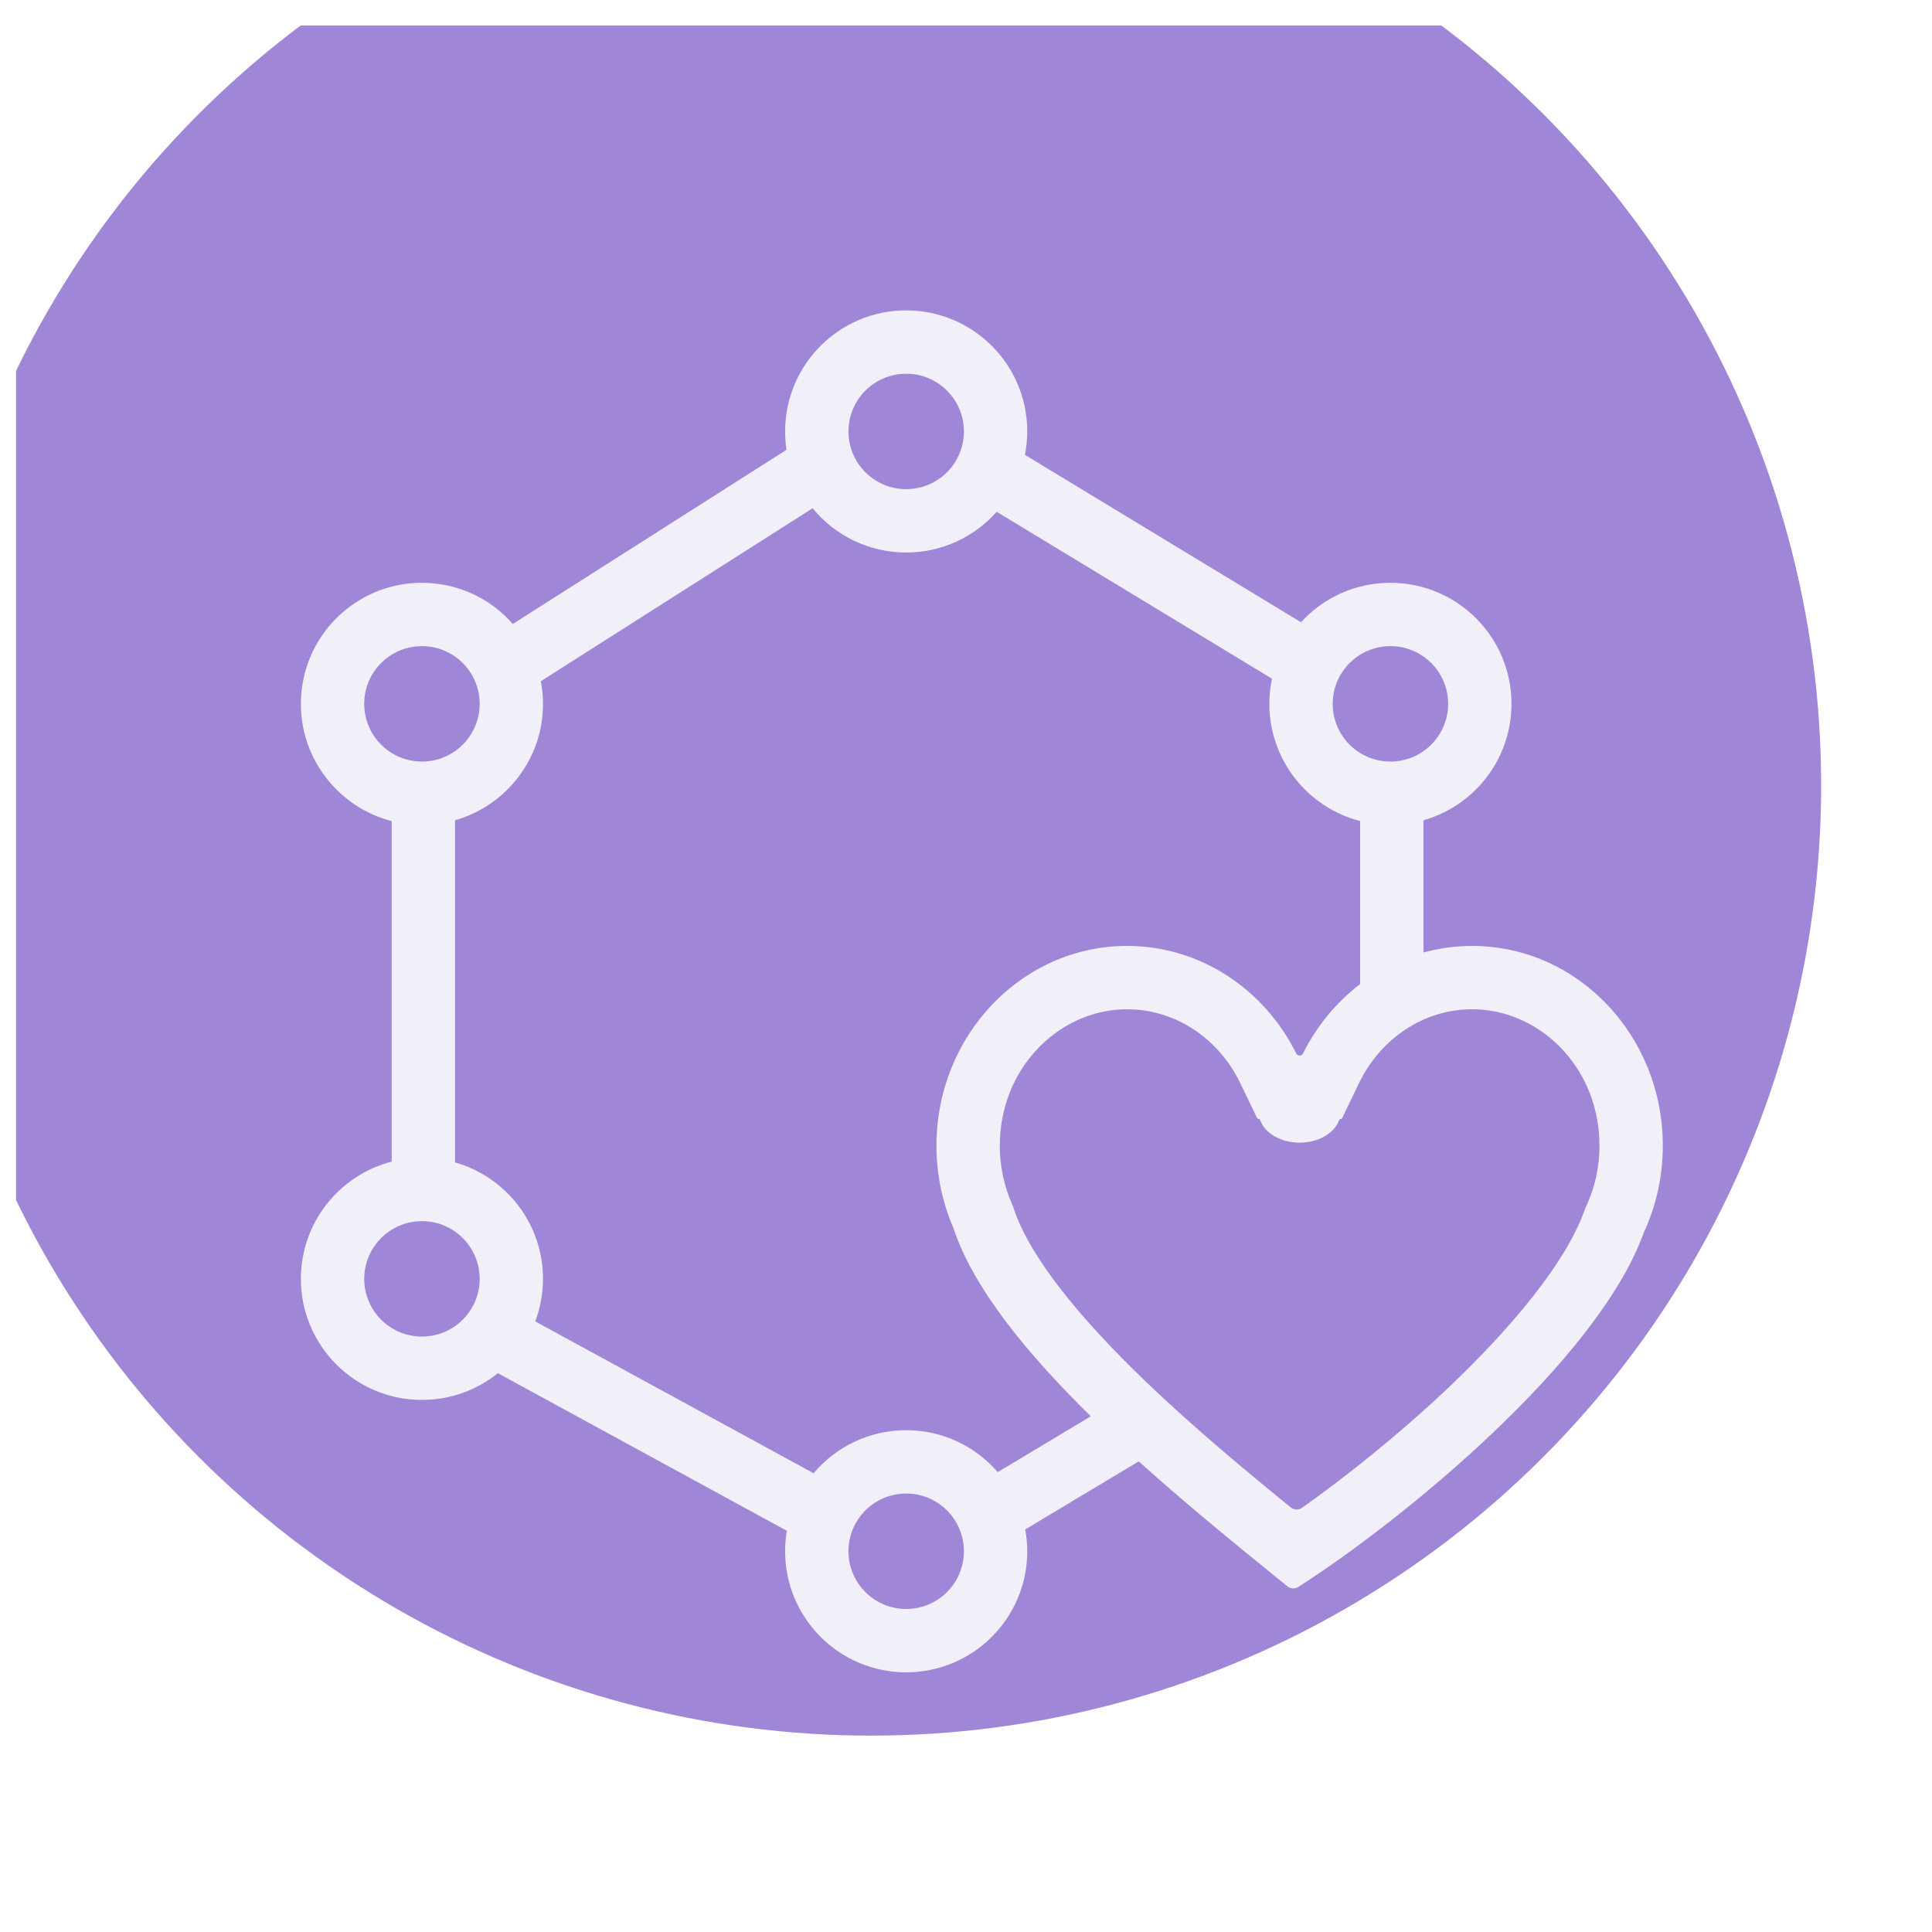 <svg width="61" height="61" viewBox="0 0 61 61" fill="none" xmlns="http://www.w3.org/2000/svg">
<g clip-path="url(#clip0_13728_7960)">
<g filter="url(#filter0_ii_13728_7960)">
<circle cx="30.5" cy="30.8" r="30" fill="#A086D7"/>
</g>
<path d="M28.611 9.8C30.722 9.8 32.434 11.511 32.434 13.622C32.434 13.875 32.408 14.122 32.361 14.361L41.077 19.646C41.776 18.88 42.782 18.401 43.9 18.401C46.011 18.401 47.723 20.112 47.723 22.223C47.722 23.971 46.548 25.444 44.945 25.899V30.074C45.436 29.939 45.95 29.866 46.481 29.866C49.806 29.867 52.501 32.69 52.501 36.173C52.501 37.158 52.284 38.09 51.899 38.921C50.443 42.967 44.27 48.011 40.99 50.106C40.882 50.175 40.745 50.166 40.645 50.084C39.381 49.053 37.656 47.675 35.954 46.141L32.37 48.29C32.411 48.514 32.434 48.744 32.434 48.979C32.434 51.09 30.722 52.801 28.611 52.801C26.5 52.801 24.789 51.09 24.789 48.979C24.789 48.759 24.808 48.543 24.844 48.333L15.719 43.356C15.063 43.884 14.23 44.2 13.322 44.2C11.211 44.2 9.5 42.489 9.5 40.378C9.5 38.597 10.719 37.101 12.367 36.677V25.924C10.719 25.5 9.5 24.004 9.5 22.223C9.5 20.112 11.211 18.401 13.322 18.401C14.466 18.401 15.492 18.904 16.192 19.7L24.832 14.202C24.803 14.013 24.789 13.819 24.789 13.622C24.789 11.511 26.5 9.8 28.611 9.8ZM28.611 47.156C27.605 47.157 26.789 47.972 26.789 48.979C26.789 49.985 27.605 50.801 28.611 50.801C29.618 50.801 30.433 49.985 30.434 48.979C30.434 47.972 29.618 47.156 28.611 47.156ZM46.481 31.866C44.967 31.866 43.597 32.775 42.908 34.2L42.376 35.302C42.367 35.319 42.349 35.33 42.33 35.33C42.308 35.33 42.289 35.345 42.281 35.365C42.136 35.775 41.633 36.078 41.034 36.078C40.435 36.078 39.931 35.775 39.786 35.364C39.779 35.343 39.759 35.328 39.736 35.328C39.717 35.328 39.7 35.317 39.691 35.3L39.16 34.2C38.515 32.864 37.27 31.982 35.87 31.877L35.588 31.866C33.521 31.866 31.686 33.593 31.573 35.944L31.567 36.173C31.567 36.742 31.671 37.282 31.856 37.776L31.941 37.985L31.977 38.069L32.007 38.157C32.503 39.666 34.06 41.591 36.173 43.618C37.702 45.086 39.35 46.451 40.752 47.593C40.856 47.678 41.003 47.683 41.112 47.606C42.47 46.642 44.11 45.341 45.638 43.902C47.788 41.876 49.447 39.83 50.018 38.243L50.048 38.161L50.085 38.081C50.35 37.509 50.501 36.862 50.501 36.173C50.501 33.783 48.731 31.982 46.681 31.871L46.481 31.866ZM17.076 21.508C17.12 21.739 17.145 21.979 17.145 22.223C17.144 23.971 15.97 25.444 14.367 25.899V36.701C15.97 37.156 17.144 38.63 17.145 40.378C17.145 40.851 17.057 41.304 16.9 41.722L25.689 46.516C26.39 45.684 27.439 45.157 28.611 45.156C29.767 45.156 30.801 45.67 31.502 46.48L34.44 44.717C32.464 42.777 30.734 40.692 30.106 38.781C29.761 37.986 29.567 37.103 29.567 36.173C29.568 32.69 32.263 29.866 35.588 29.866C37.91 29.867 39.925 31.245 40.929 33.264C40.949 33.304 40.989 33.33 41.033 33.33C41.078 33.33 41.12 33.304 41.14 33.264C41.572 32.394 42.193 31.644 42.945 31.07V25.924C41.297 25.5 40.078 24.004 40.078 22.223C40.078 21.951 40.107 21.685 40.161 21.429L31.469 16.159C30.769 16.947 29.748 17.445 28.611 17.445C27.421 17.444 26.358 16.901 25.657 16.048L17.076 21.508ZM13.322 38.556C12.316 38.556 11.5 39.372 11.5 40.378C11.5 41.385 12.316 42.2 13.322 42.2C14.329 42.2 15.145 41.385 15.145 40.378C15.144 39.372 14.329 38.556 13.322 38.556ZM43.9 20.401C42.894 20.401 42.078 21.217 42.078 22.223C42.078 23.229 42.894 24.045 43.9 24.045C44.907 24.045 45.722 23.229 45.723 22.223C45.723 21.216 44.907 20.401 43.9 20.401ZM13.322 20.401C12.316 20.401 11.5 21.216 11.5 22.223C11.5 23.229 12.316 24.045 13.322 24.045C14.329 24.045 15.144 23.229 15.145 22.223C15.145 21.216 14.329 20.401 13.322 20.401ZM28.611 11.8C27.605 11.8 26.789 12.616 26.789 13.622C26.789 14.629 27.605 15.444 28.611 15.444C29.618 15.444 30.434 14.629 30.434 13.622C30.434 12.616 29.618 11.8 28.611 11.8Z" fill="#F1EFF7"/>
</g>
<defs>
<filter id="filter0_ii_13728_7960" x="-2.5" y="-2.2" width="63" height="63" filterUnits="userSpaceOnUse" color-interpolation-filters="sRGB">
<feFlood flood-opacity="0" result="BackgroundImageFix"/>
<feBlend mode="normal" in="SourceGraphic" in2="BackgroundImageFix" result="shape"/>
<feColorMatrix in="SourceAlpha" type="matrix" values="0 0 0 0 0 0 0 0 0 0 0 0 0 0 0 0 0 0 127 0" result="hardAlpha"/>
<feOffset dx="-3" dy="-6"/>
<feGaussianBlur stdDeviation="1.5"/>
<feComposite in2="hardAlpha" operator="arithmetic" k2="-1" k3="1"/>
<feColorMatrix type="matrix" values="0 0 0 0 1 0 0 0 0 1 0 0 0 0 1 0 0 0 0.15 0"/>
<feBlend mode="normal" in2="shape" result="effect1_innerShadow_13728_7960"/>
<feColorMatrix in="SourceAlpha" type="matrix" values="0 0 0 0 0 0 0 0 0 0 0 0 0 0 0 0 0 0 127 0" result="hardAlpha"/>
<feOffset/>
<feGaussianBlur stdDeviation="5"/>
<feComposite in2="hardAlpha" operator="arithmetic" k2="-1" k3="1"/>
<feColorMatrix type="matrix" values="0 0 0 0 1 0 0 0 0 1 0 0 0 0 1 0 0 0 0.2 0"/>
<feBlend mode="normal" in2="effect1_innerShadow_13728_7960" result="effect2_innerShadow_13728_7960"/>
</filter>
<clipPath id="clip0_13728_7960">
<rect width="60" height="60" fill="white" transform="translate(0.5 0.8)"/>
</clipPath>
</defs>
</svg>
